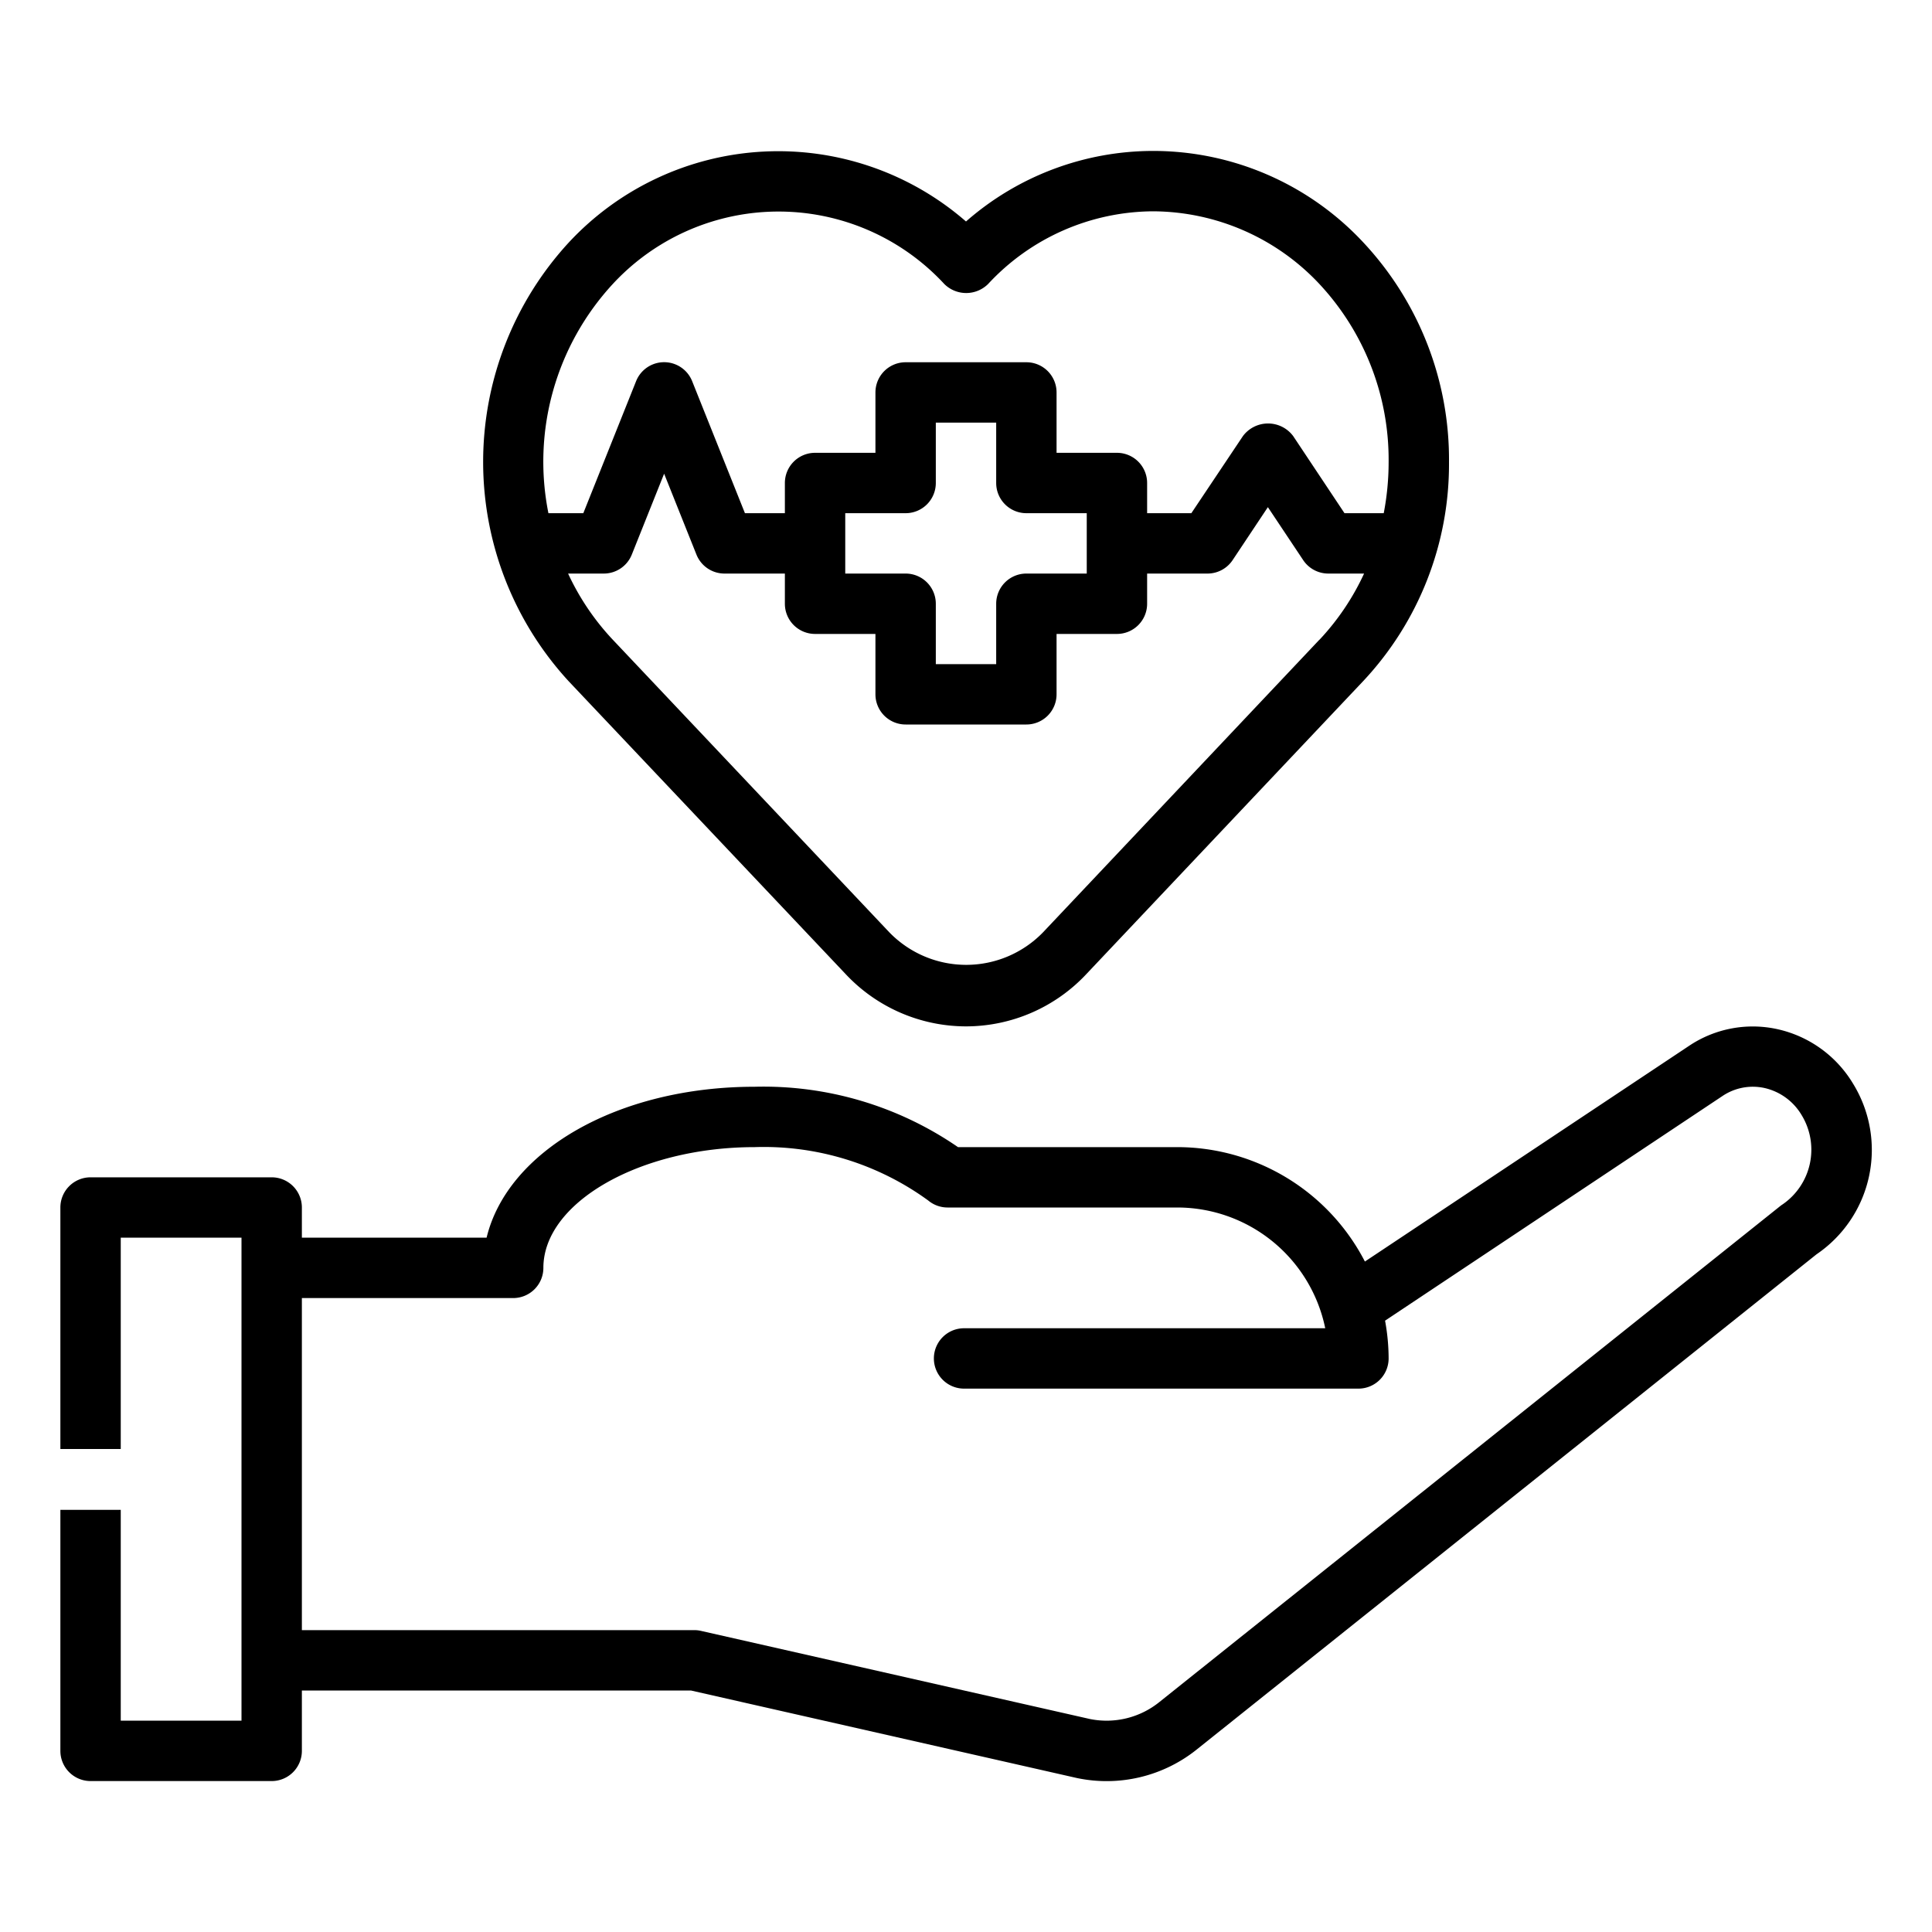 <svg xmlns="http://www.w3.org/2000/svg" viewBox="0 0 64 64"><path d="M3 59H9a1 1 0 0 0 1-1V56H22.888l12.788 2.9a4.778 4.778 0 0 0 3.988-.962l20.51-16.387a4.182 4.182 0 0 0 1.208-5.658 3.907 3.907 0 0 0-2.5-1.8 3.791 3.791 0 0 0-2.937.557L45.214 41.79A7 7 0 0 0 39 38H31.735A11.361 11.361 0 0 0 25 36c-4.534 0-8.187 2.127-8.881 5H10V40a1 1 0 0 0-1-1H3a1 1 0 0 0-1 1v8H4V41H8V57H4V50.016H2V58A1 1 0 0 0 3 59zM17 43a1 1 0 0 0 1-1c0-2.168 3.206-4 7-4a9.253 9.253 0 0 1 5.75 1.769 1 1 0 0 0 .639.231H39a5.008 5.008 0 0 1 4.9 4H31.936a1 1 0 0 0 0 2H45a1 1 0 0 0 1-1 6.971 6.971 0 0 0-.118-1.251l11.171-7.438a1.8 1.8 0 0 1 1.4-.269 1.921 1.921 0 0 1 1.227.895 2.2 2.2 0 0 1-.628 2.959 1.013 1.013 0 0 0-.085.061L38.416 56.374a2.784 2.784 0 0 1-2.313.57L23.221 54.025A.973.973 0 0 0 23 54H10V43zM38.2 5A9.413 9.413 0 0 0 32 7.337a9.472 9.472 0 0 0-13.162.7 10.731 10.731 0 0 0 0 14.53L28 32.254A5.472 5.472 0 0 0 32 34h0a5.468 5.468 0 0 0 4-1.746l9.155-9.689A10.5 10.5 0 0 0 48 15.307a10.526 10.526 0 0 0-2.837-7.275A9.514 9.514 0 0 0 38.215 5zm5.507 16.191L34.556 30.88a3.546 3.546 0 0 1-5.1 0L20.3 21.192A8.26 8.26 0 0 1 18.819 19H20a1 1 0 0 0 .929-.628L22 15.692l1.071 2.68A1 1 0 0 0 24 19h2v1a1 1 0 0 0 1 1h2v2a1 1 0 0 0 1 1h4a1 1 0 0 0 1-1V21h2a1 1 0 0 0 1-1V19h2a1 1 0 0 0 .832-.445L42 16.8l1.168 1.752A1 1 0 0 0 44 19h1.187A8.245 8.245 0 0 1 43.711 21.191zM34 17h2v2H34a1 1 0 0 0-1 1v2H31V20a1 1 0 0 0-1-1H28V17h2a1 1 0 0 0 1-1V14h2v2A1 1 0 0 0 34 17zm12-1.693A8.956 8.956 0 0 1 45.838 17h-1.3l-1.7-2.555a1.039 1.039 0 0 0-1.664 0L39.465 17H38V16a1 1 0 0 0-1-1H35V13a1 1 0 0 0-1-1H30a1 1 0 0 0-1 1v2H27a1 1 0 0 0-1 1v1H24.677l-1.748-4.372a1 1 0 0 0-1.858 0L19.323 17H18.167A8.679 8.679 0 0 1 20.3 9.407a7.481 7.481 0 0 1 10.98 0 1.03 1.03 0 0 0 1.453 0A7.5 7.5 0 0 1 38.206 7a7.593 7.593 0 0 1 5.5 2.407A8.535 8.535 0 0 1 46 15.307z"/></svg>